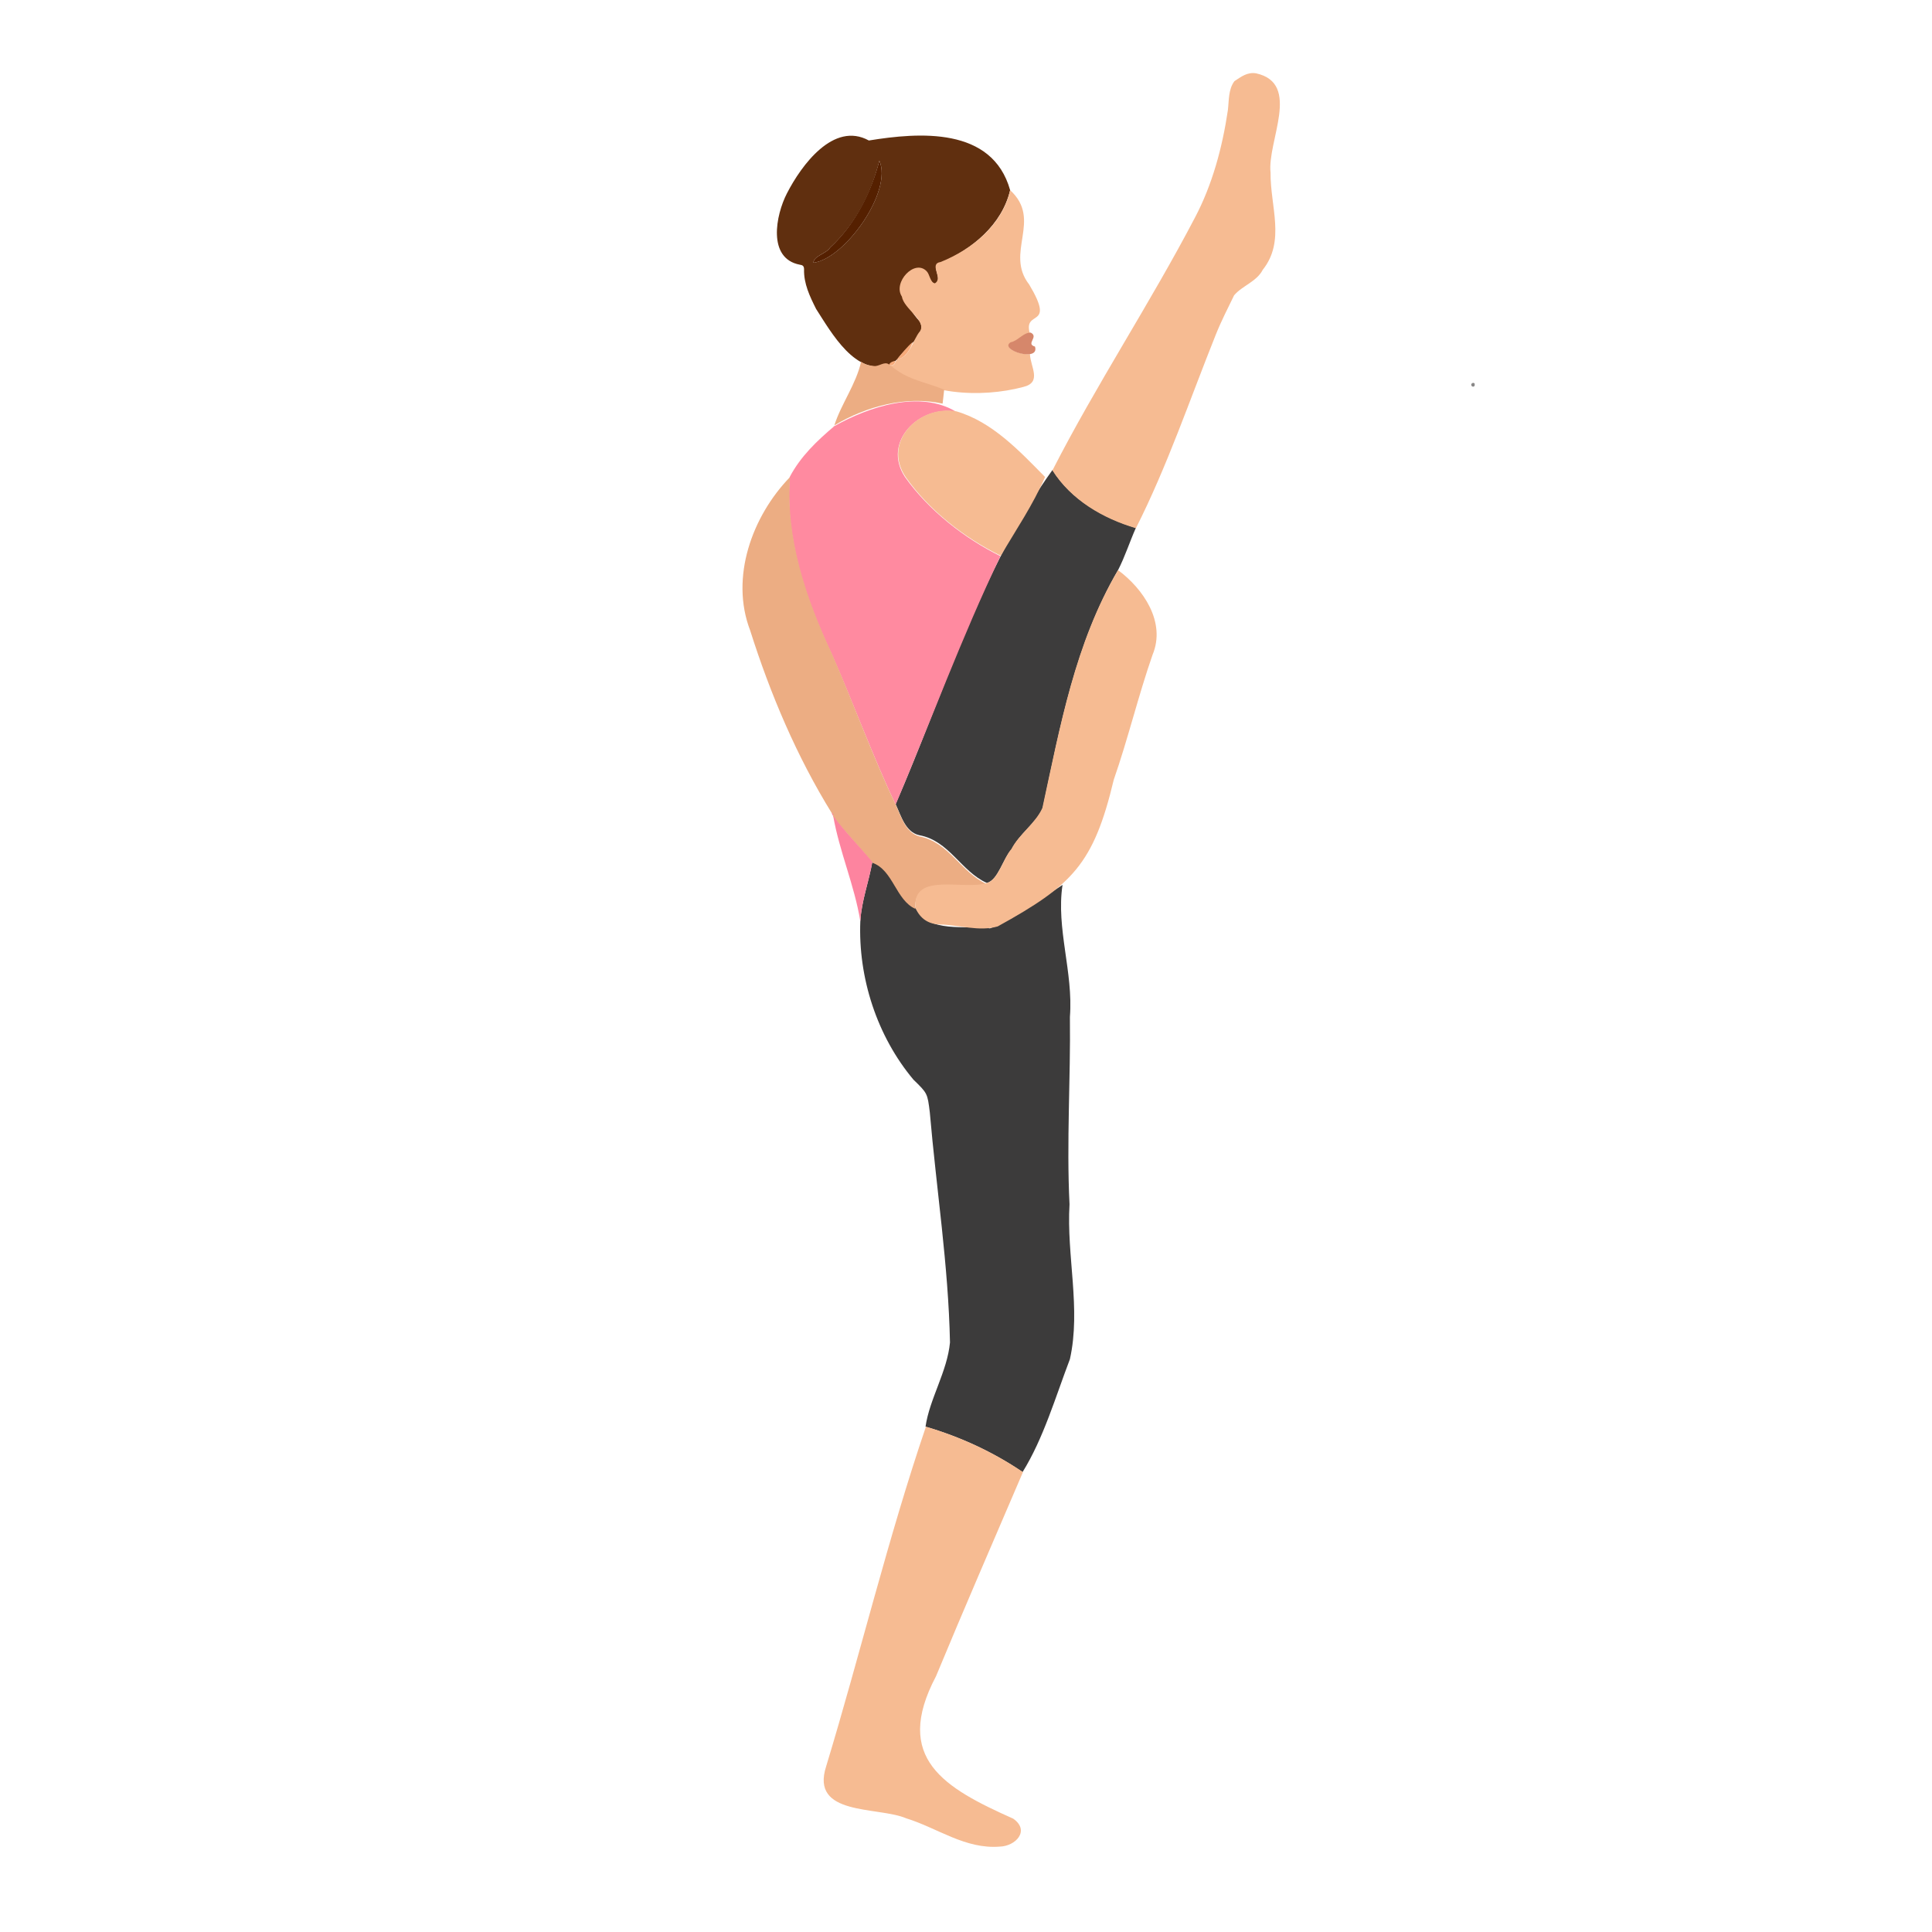 <svg width="497" height="497" viewBox="0 0 497 497" fill="none" xmlns="http://www.w3.org/2000/svg">
<path d="M221.317 236.92C220.718 251.496 225.61 266.572 234.995 277.754C238.589 281.248 238.589 281.248 239.188 286.141C240.886 305.909 243.981 325.577 244.38 345.345C243.681 352.833 239.089 359.922 238.09 367.01C246.976 369.606 255.462 373.5 263.05 378.691C268.441 370.005 271.536 359.323 275.23 349.638C278.126 336.659 274.332 323.081 275.13 309.802C274.332 293.728 275.43 277.654 275.23 261.58C276.129 250.099 271.636 238.817 273.333 227.635C267.343 231.529 261.253 236.321 254.663 238.817C248.374 237.918 238.789 240.215 235.494 233.525C230.403 231.229 229.803 223.641 224.412 221.645C223.514 226.836 221.617 231.728 221.317 236.92Z" fill="#3C3B3B"/>
<path d="M287.612 146.665C289.409 143.17 290.607 139.376 292.204 135.782C283.718 133.286 275.531 128.494 270.739 120.906C252.568 146.166 242.884 178.014 230.404 206.868C231.801 209.863 232.9 214.056 236.494 214.855C244.182 216.253 247.177 224.14 253.866 227.135C256.761 226.436 258.059 220.745 260.256 218.449C262.252 214.455 266.446 211.86 268.243 207.866C272.735 186.8 276.629 165.534 287.612 146.665Z" fill="#3D3C3C"/>
<path d="M230.402 206.968C239.387 185.702 247.374 163.937 257.358 143.071C248.073 138.478 238.888 131.29 232.798 122.704C226.808 113.619 236.592 104.134 245.977 105.931C236.592 100.24 223.513 104.633 214.627 109.625C210.135 113.419 205.941 117.412 203.146 122.704C201.948 138.478 207.139 153.953 213.928 168.23C219.619 181.01 224.412 194.388 230.402 206.968Z" fill="#FF8AA0"/>
<path d="M263.149 378.691C255.462 373.499 246.975 369.606 238.19 367.01C228.405 395.763 221.317 425.416 212.531 454.369C208.338 467.248 225.81 464.652 233.098 467.747C241.185 470.243 248.273 475.734 257.159 475.036C261.252 474.936 265.046 470.942 260.653 467.847C242.982 459.96 229.604 452.372 240.785 431.206C248.074 413.635 255.661 396.163 263.149 378.691Z" fill="#F6BB92"/>
<path d="M270.737 121.006C275.53 128.594 283.716 133.386 292.203 135.882C300.29 119.908 306.08 102.736 312.77 86.062C314.167 82.568 315.865 79.273 317.462 75.979C319.559 73.483 323.253 72.484 324.85 69.389C330.741 62.001 326.747 53.016 326.847 44.43C325.948 36.343 334.834 21.467 323.153 18.871C320.856 18.471 319.259 19.769 317.562 20.868C315.964 22.964 316.164 25.86 315.865 28.355C314.467 37.84 311.871 47.525 307.378 56.011C295.897 77.975 282.019 98.942 270.737 121.006Z" fill="#F6BB92"/>
<path d="M259.854 48.921C255.262 32.548 236.392 34.045 223.513 36.142C214.428 31.15 206.141 42.532 202.447 49.72C199.552 55.311 197.355 66.493 205.742 68.091C206.441 68.19 206.84 68.39 206.84 69.289C206.74 72.983 208.338 76.277 209.935 79.472C213.929 85.662 220.119 96.844 228.805 93.849C229.104 93.15 229.803 93.05 230.402 92.851C230.402 92.651 230.602 92.551 230.801 92.551C232.499 89.556 238.888 86.062 236.492 82.567C233.297 79.073 228.705 71.285 235.793 69.488C238.589 68.29 238.689 72.583 240.586 73.082C242.882 71.785 238.888 68.091 242.083 67.591C250.07 64.097 257.758 57.807 259.854 48.921ZM226.209 41.334C229.703 49.221 217.323 66.593 209.236 67.591C209.336 65.794 212.531 65.295 213.529 63.698C220.119 57.707 224.212 49.421 226.209 41.334Z" fill="#602F0F"/>
<path d="M230.402 206.967C224.412 194.388 219.619 181.009 214.028 168.23C207.339 153.953 202.048 138.378 203.246 122.703C193.462 132.787 187.771 148.561 192.962 162.14C198.154 178.513 204.943 194.587 214.028 209.264C214.328 209.463 214.328 209.763 214.328 210.062C217.323 214.056 221.317 218.049 224.412 221.943C229.803 223.84 230.402 231.528 235.494 233.824C234.695 224.439 248.173 229.431 253.864 227.434C247.175 224.439 244.18 216.652 236.492 215.154C232.898 214.156 231.8 209.962 230.402 206.967Z" fill="#ECAD83"/>
<path d="M253.865 227.134C248.174 229.131 234.696 224.139 235.495 233.524C236.693 236.32 238.79 237.717 241.785 237.817C246.677 237.917 251.868 239.714 256.661 238.316C275.83 227.733 281.321 222.342 286.513 200.577C290.207 189.994 292.802 179.012 296.497 168.429C299.991 160.042 294.1 151.456 287.611 146.664C276.529 165.434 272.735 186.799 268.142 207.865C266.345 211.859 262.252 214.455 260.155 218.448C258.059 220.844 256.761 226.435 253.865 227.134Z" fill="#F6BB92"/>
<path d="M259.856 48.922C257.859 57.807 250.171 64.097 241.984 67.392C238.79 67.891 242.783 71.585 240.487 72.883C239.289 72.684 239.189 70.587 238.39 69.788C235.295 66.493 229.604 72.684 232.001 76.278C232.5 79.473 238.39 82.468 236.693 85.163C234.696 87.56 234.197 91.753 230.802 92.452C230.004 93.051 230.503 94.349 228.806 93.849C237.092 101.737 252.468 102.436 263.25 99.54C268.142 98.342 265.047 94.349 264.947 91.054C263.55 91.453 257.759 89.856 260.055 88.159C261.952 87.759 263.05 85.862 264.947 85.862C263.05 79.373 271.736 84.864 264.748 73.183C258.358 64.996 268.242 56.609 259.856 48.922Z" fill="#F6BB92"/>
<path d="M246.078 105.83C236.593 104.033 226.908 113.518 232.899 122.603C238.889 131.189 248.074 138.378 257.459 142.97C261.353 136.281 265.746 129.892 268.841 122.703C262.251 116.014 255.263 108.526 246.078 105.83Z" fill="#F6BB92"/>
<path d="M242.882 100.239C239.587 98.841 235.594 98.043 232.299 96.246C231.001 95.547 229.903 94.648 228.705 93.75C227.507 92.851 226.109 94.349 224.811 94.149C223.713 94.049 222.615 93.85 221.516 93.051C220.218 98.841 216.424 103.833 214.627 109.424C222.814 104.532 233.098 101.737 242.482 103.833C242.582 102.735 242.782 101.537 242.882 100.239Z" fill="#ECAD83"/>
<path d="M224.411 221.744C221.216 217.85 217.323 213.957 214.327 209.863C215.925 219.048 219.819 227.734 221.316 237.019C221.616 231.728 223.513 226.836 224.411 221.744Z" fill="#FD849F"/>
<path d="M265.146 85.562C263.15 85.562 261.951 87.659 259.955 88.058C256.86 90.055 267.542 93.25 266.245 89.157C263.749 88.458 267.343 86.661 265.146 85.562Z" fill="#D6876B"/>
<path d="M378.464 98.942C378.464 99.64 379.462 99.64 379.362 98.942C379.462 98.342 378.564 98.342 378.464 98.942Z" fill="#898888"/>
<path d="M214.329 209.861C214.329 209.562 214.329 209.262 214.03 209.062C214.03 209.362 214.03 209.662 214.329 209.861Z" fill="#FD849F"/>
<path d="M214.328 109.923C214.428 109.823 214.528 109.623 214.728 109.523C214.528 109.523 214.428 109.723 214.328 109.923Z" fill="#F6AA7A"/>
<path d="M226.21 41.336C224.114 49.423 220.02 57.709 213.531 63.7C212.532 65.297 209.338 65.796 209.238 67.594C217.325 66.595 229.705 49.223 226.21 41.336Z" fill="#552000"/>
<path d="M230.702 92.454C232.799 92.154 234.197 89.958 234.796 87.961C233.198 89.359 232 90.956 230.702 92.454Z" fill="#F6AA7A"/>
<path d="M228.704 93.85C229.603 94.15 230.202 93.85 230.302 92.852C229.703 92.951 229.004 93.151 228.704 93.85Z" fill="#F6AA7A"/>
</svg>

